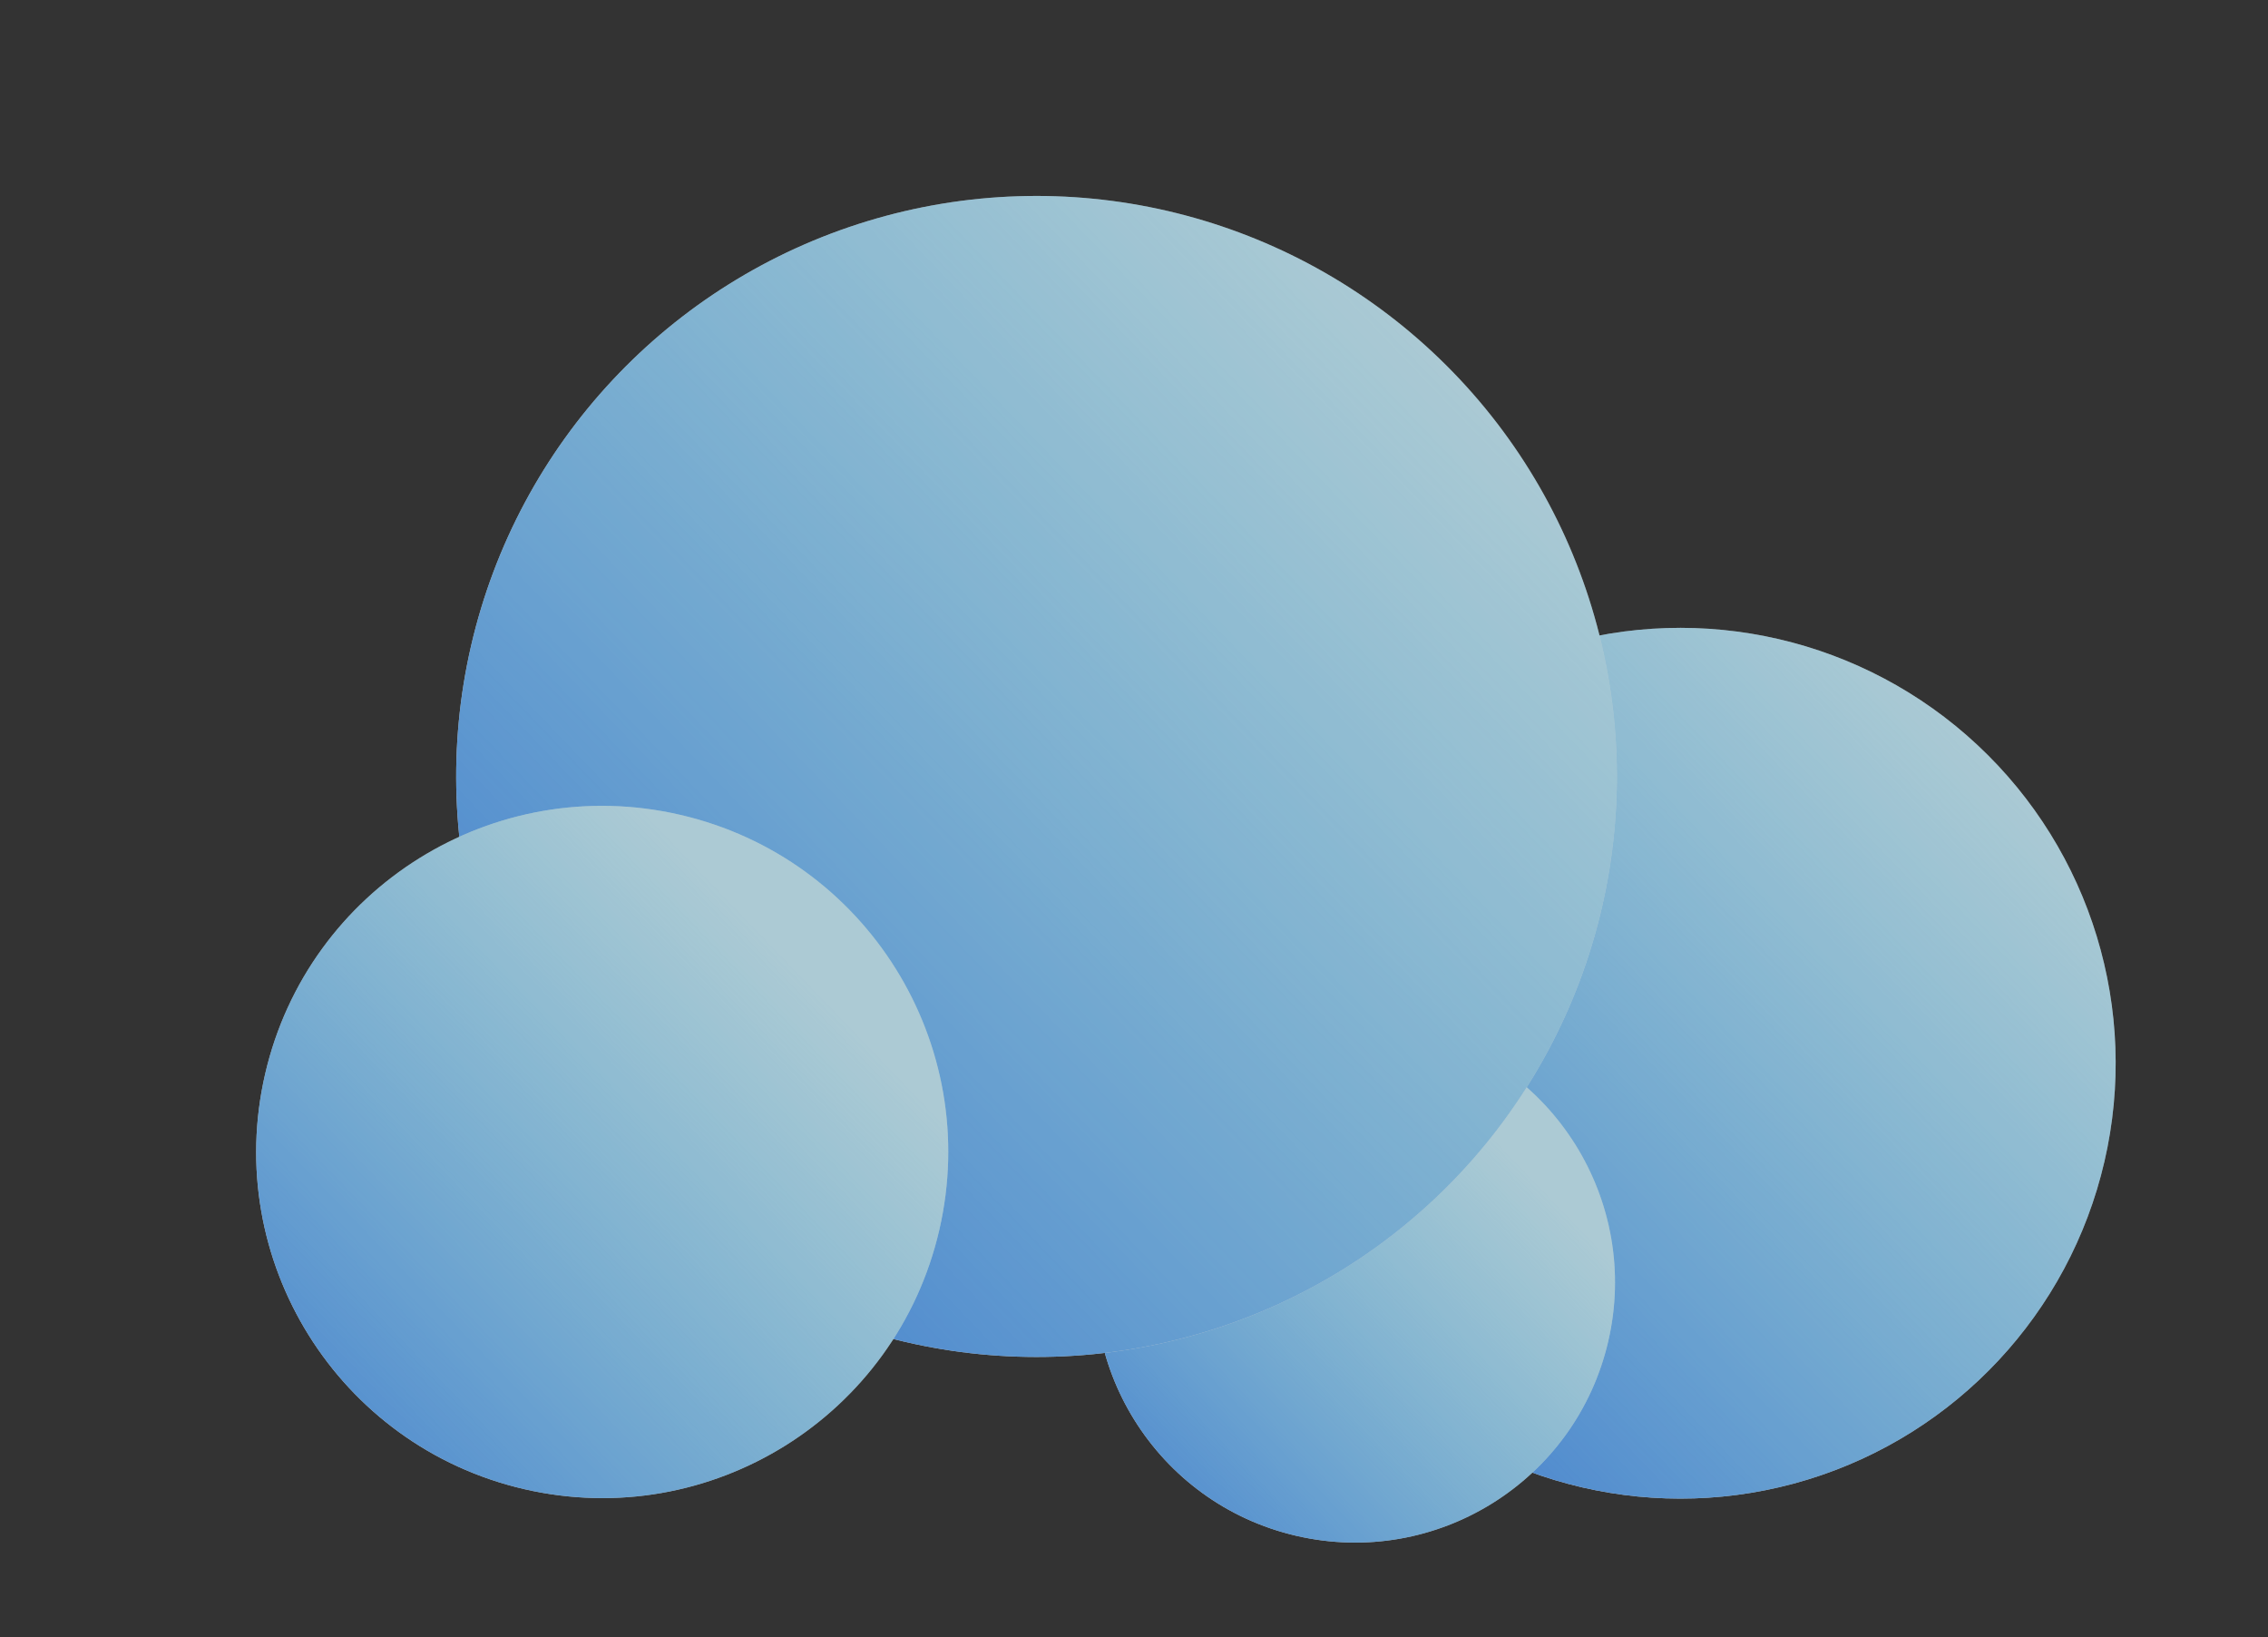 <svg width="194" height="140" viewBox="0 0 194 140" fill="none" xmlns="http://www.w3.org/2000/svg">
    <rect x="0" y="0" width="194" height="140" fill="#333333" stroke="none"/>
    <g opacity="0.8">
        <circle cx="143.738" cy="90.924" r="37.232" transform="rotate(13.05 143.738 90.924)" fill="white"/>
        <circle cx="143.738" cy="90.924" r="37.232" transform="rotate(13.05 143.738 90.924)" fill="url(#paint0_linear_131_27672)"/>
        <path d="M137.567 114.7C134.794 126.661 122.849 134.111 110.887 131.338C98.925 128.565 91.476 116.621 94.249 104.659C97.021 92.697 108.966 85.248 120.928 88.02C132.89 90.793 140.339 102.738 137.567 114.7Z" fill="white"/>
        <path d="M137.567 114.7C134.794 126.661 122.849 134.111 110.887 131.338C98.925 128.565 91.476 116.621 94.249 104.659C97.021 92.697 108.966 85.248 120.928 88.02C132.89 90.793 140.339 102.738 137.567 114.7Z" fill="url(#paint1_linear_131_27672)"/>
        <circle cx="88.664" cy="66.4" r="49.642" transform="rotate(13.05 88.664 66.4)" fill="white"/>
        <circle cx="88.664" cy="66.4" r="49.642" transform="rotate(13.05 88.664 66.4)" fill="url(#paint2_linear_131_27672)"/>
        <path d="M80.342 105.195C76.652 121.117 60.752 131.033 44.83 127.343C28.907 123.652 18.992 107.752 22.682 91.83C26.373 75.908 42.272 65.992 58.195 69.683C74.117 73.373 84.033 89.273 80.342 105.195Z" fill="white"/>
        <path d="M80.342 105.195C76.652 121.117 60.752 131.033 44.83 127.343C28.907 123.652 18.992 107.752 22.682 91.83C26.373 75.908 42.272 65.992 58.195 69.683C74.117 73.373 84.033 89.273 80.342 105.195Z" fill="url(#paint3_linear_131_27672)"/>
    </g>
    <defs>
        <linearGradient id="paint0_linear_131_27672" x1="127.669" y1="128.497" x2="170.469" y2="62.731" gradientUnits="userSpaceOnUse">
            <stop stop-color="#4F98F5"/>
            <stop offset="1" stop-color="#4FCDF5" stop-opacity="0.3"/>
        </linearGradient>
        <linearGradient id="paint1_linear_131_27672" x1="96.142" y1="131.811" x2="129.909" y2="99.323" gradientUnits="userSpaceOnUse">
            <stop stop-color="#4F98F5"/>
            <stop offset="1" stop-color="#4FCDF5" stop-opacity="0.3"/>
        </linearGradient>
        <linearGradient id="paint2_linear_131_27672" x1="67.239" y1="116.497" x2="124.306" y2="28.808" gradientUnits="userSpaceOnUse">
            <stop stop-color="#4F98F5"/>
            <stop offset="1" stop-color="#4FCDF5" stop-opacity="0.3"/>
        </linearGradient>
        <linearGradient id="paint3_linear_131_27672" x1="25.203" y1="127.971" x2="70.149" y2="84.728" gradientUnits="userSpaceOnUse">
            <stop stop-color="#4F98F5"/>
            <stop offset="1" stop-color="#4FCDF5" stop-opacity="0.3"/>
        </linearGradient>
    </defs>
</svg>
